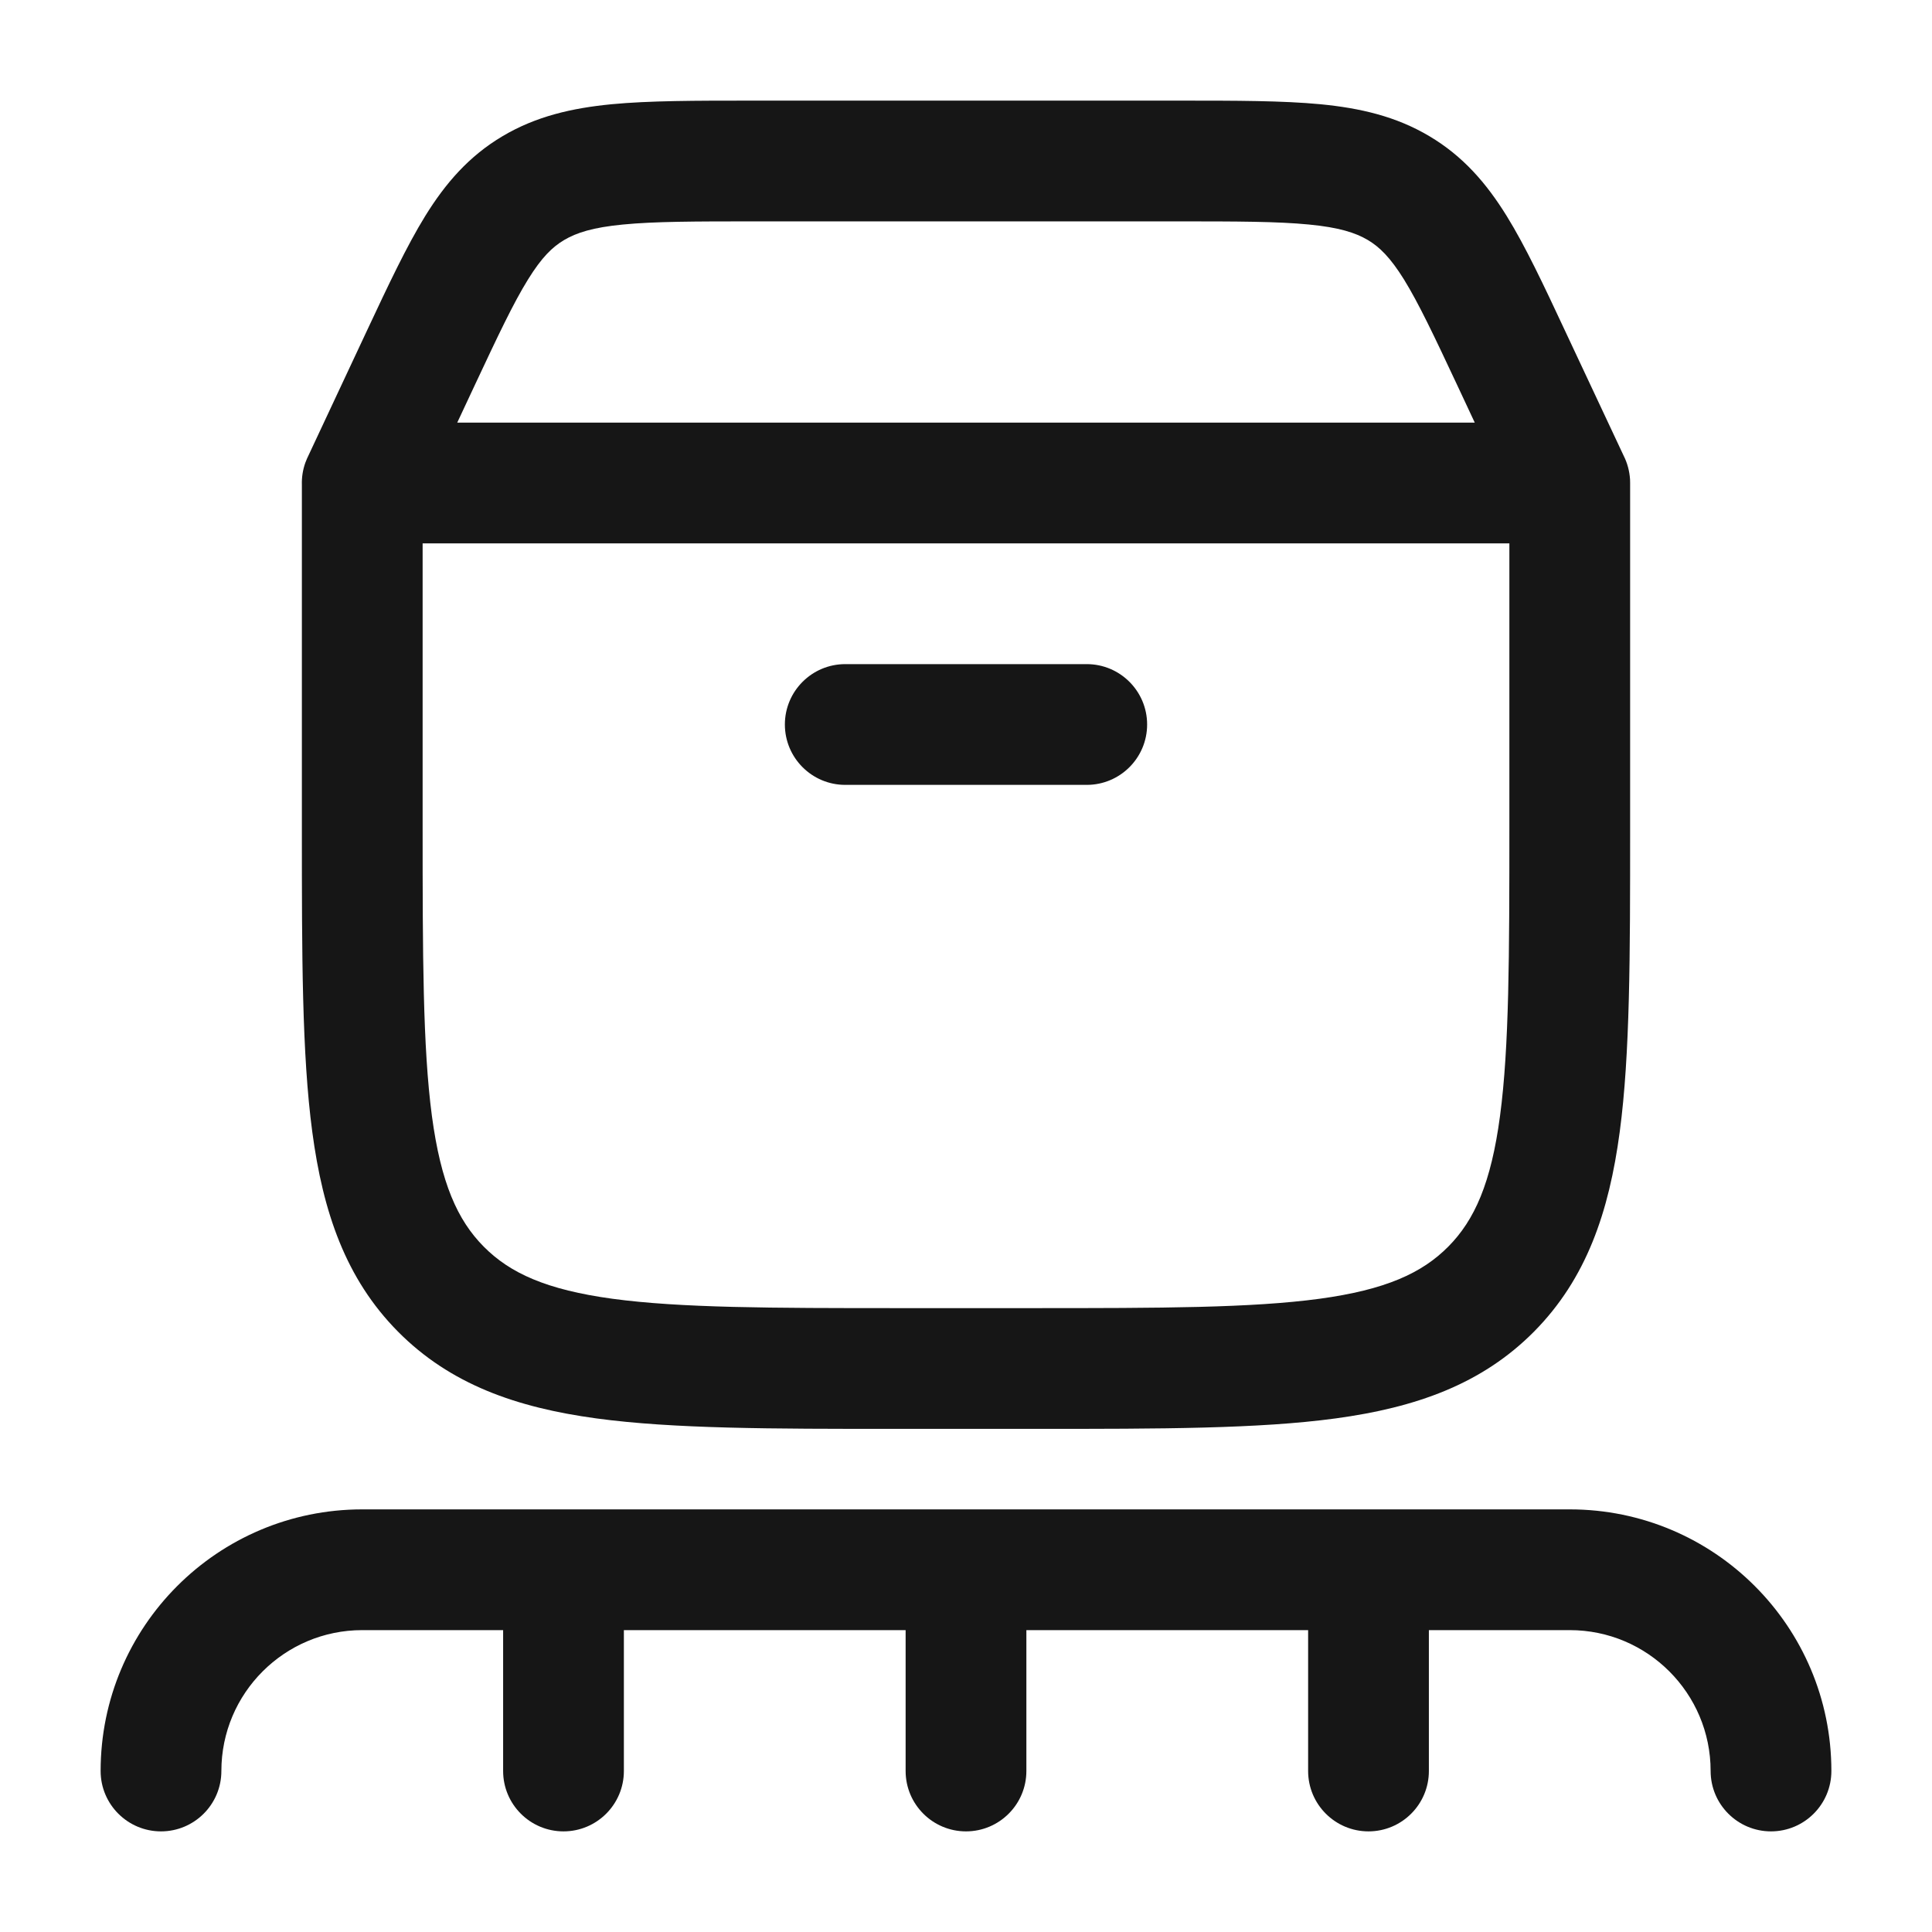 <svg width="24" height="24" viewBox="0 0 24 24" fill="none" xmlns="http://www.w3.org/2000/svg">
<path fill-rule="evenodd" clip-rule="evenodd" d="M14.661 1.25L9.339 1.25H9.339C8.642 1.25 8.067 1.25 7.596 1.295C7.103 1.343 6.659 1.445 6.244 1.691C5.824 1.94 5.534 2.277 5.283 2.682C5.05 3.06 4.824 3.541 4.559 4.106L3.823 5.677C3.815 5.693 3.808 5.709 3.802 5.726C3.799 5.733 3.796 5.741 3.793 5.748C3.761 5.838 3.747 5.931 3.75 6.023V10.32C3.75 11.861 3.75 13.093 3.879 14.059C4.012 15.058 4.294 15.885 4.943 16.541C5.594 17.198 6.416 17.485 7.408 17.62C8.366 17.75 9.587 17.75 11.111 17.75H12.889C14.413 17.75 15.634 17.75 16.592 17.62C17.584 17.485 18.406 17.198 19.057 16.541C19.706 15.885 19.988 15.058 20.121 14.059C20.25 13.093 20.25 11.861 20.25 10.32V10.32V6V6C20.25 5.985 20.25 5.97 20.249 5.955C20.242 5.85 20.215 5.751 20.17 5.662L19.44 4.106L19.44 4.106C19.176 3.541 18.95 3.06 18.716 2.682C18.465 2.277 18.175 1.94 17.755 1.691C17.341 1.445 16.897 1.343 16.404 1.295C15.933 1.25 15.357 1.25 14.661 1.25H14.661ZM18.32 5.25L5.68 5.25L5.9 4.78C6.187 4.168 6.376 3.767 6.559 3.472C6.729 3.197 6.862 3.068 7.009 2.981C7.162 2.891 7.364 2.825 7.74 2.789C8.13 2.751 8.633 2.75 9.375 2.75L14.625 2.75C15.366 2.75 15.87 2.751 16.259 2.789C16.635 2.825 16.838 2.891 16.991 2.981C17.137 3.068 17.27 3.197 17.441 3.472C17.623 3.767 17.813 4.168 18.1 4.78L18.32 5.25ZM1.25 22C1.25 20.205 2.705 18.75 4.5 18.75L19.5 18.75C21.295 18.75 22.75 20.205 22.75 22C22.75 22.414 22.414 22.75 22 22.75C21.586 22.75 21.25 22.414 21.25 22C21.25 21.034 20.466 20.25 19.5 20.25H17.75V22C17.75 22.414 17.414 22.75 17 22.75C16.586 22.75 16.25 22.414 16.25 22V20.25H12.75V22C12.75 22.414 12.414 22.75 12 22.75C11.586 22.75 11.25 22.414 11.25 22V20.25L7.75 20.25V22C7.75 22.414 7.414 22.75 7 22.75C6.586 22.75 6.25 22.414 6.25 22V20.25H4.5C3.534 20.25 2.75 21.034 2.75 22C2.75 22.414 2.414 22.75 2 22.75C1.586 22.75 1.25 22.414 1.25 22ZM18.75 6.75V10.265C18.75 11.874 18.748 13.005 18.634 13.861C18.523 14.696 18.318 15.156 17.991 15.486C17.665 15.815 17.213 16.022 16.39 16.134C15.544 16.248 14.426 16.25 12.833 16.25H11.167C9.574 16.25 8.456 16.248 7.61 16.134C6.787 16.022 6.335 15.815 6.009 15.486C5.682 15.156 5.477 14.696 5.365 13.861C5.252 13.005 5.25 11.874 5.25 10.265V6.75L18.75 6.75ZM14.25 9C14.25 8.586 13.914 8.25 13.5 8.25L10.5 8.25C10.086 8.25 9.75 8.586 9.75 9C9.75 9.414 10.086 9.75 10.5 9.75H13.5C13.914 9.75 14.25 9.414 14.25 9Z" fill="#161616"/>
</svg>
